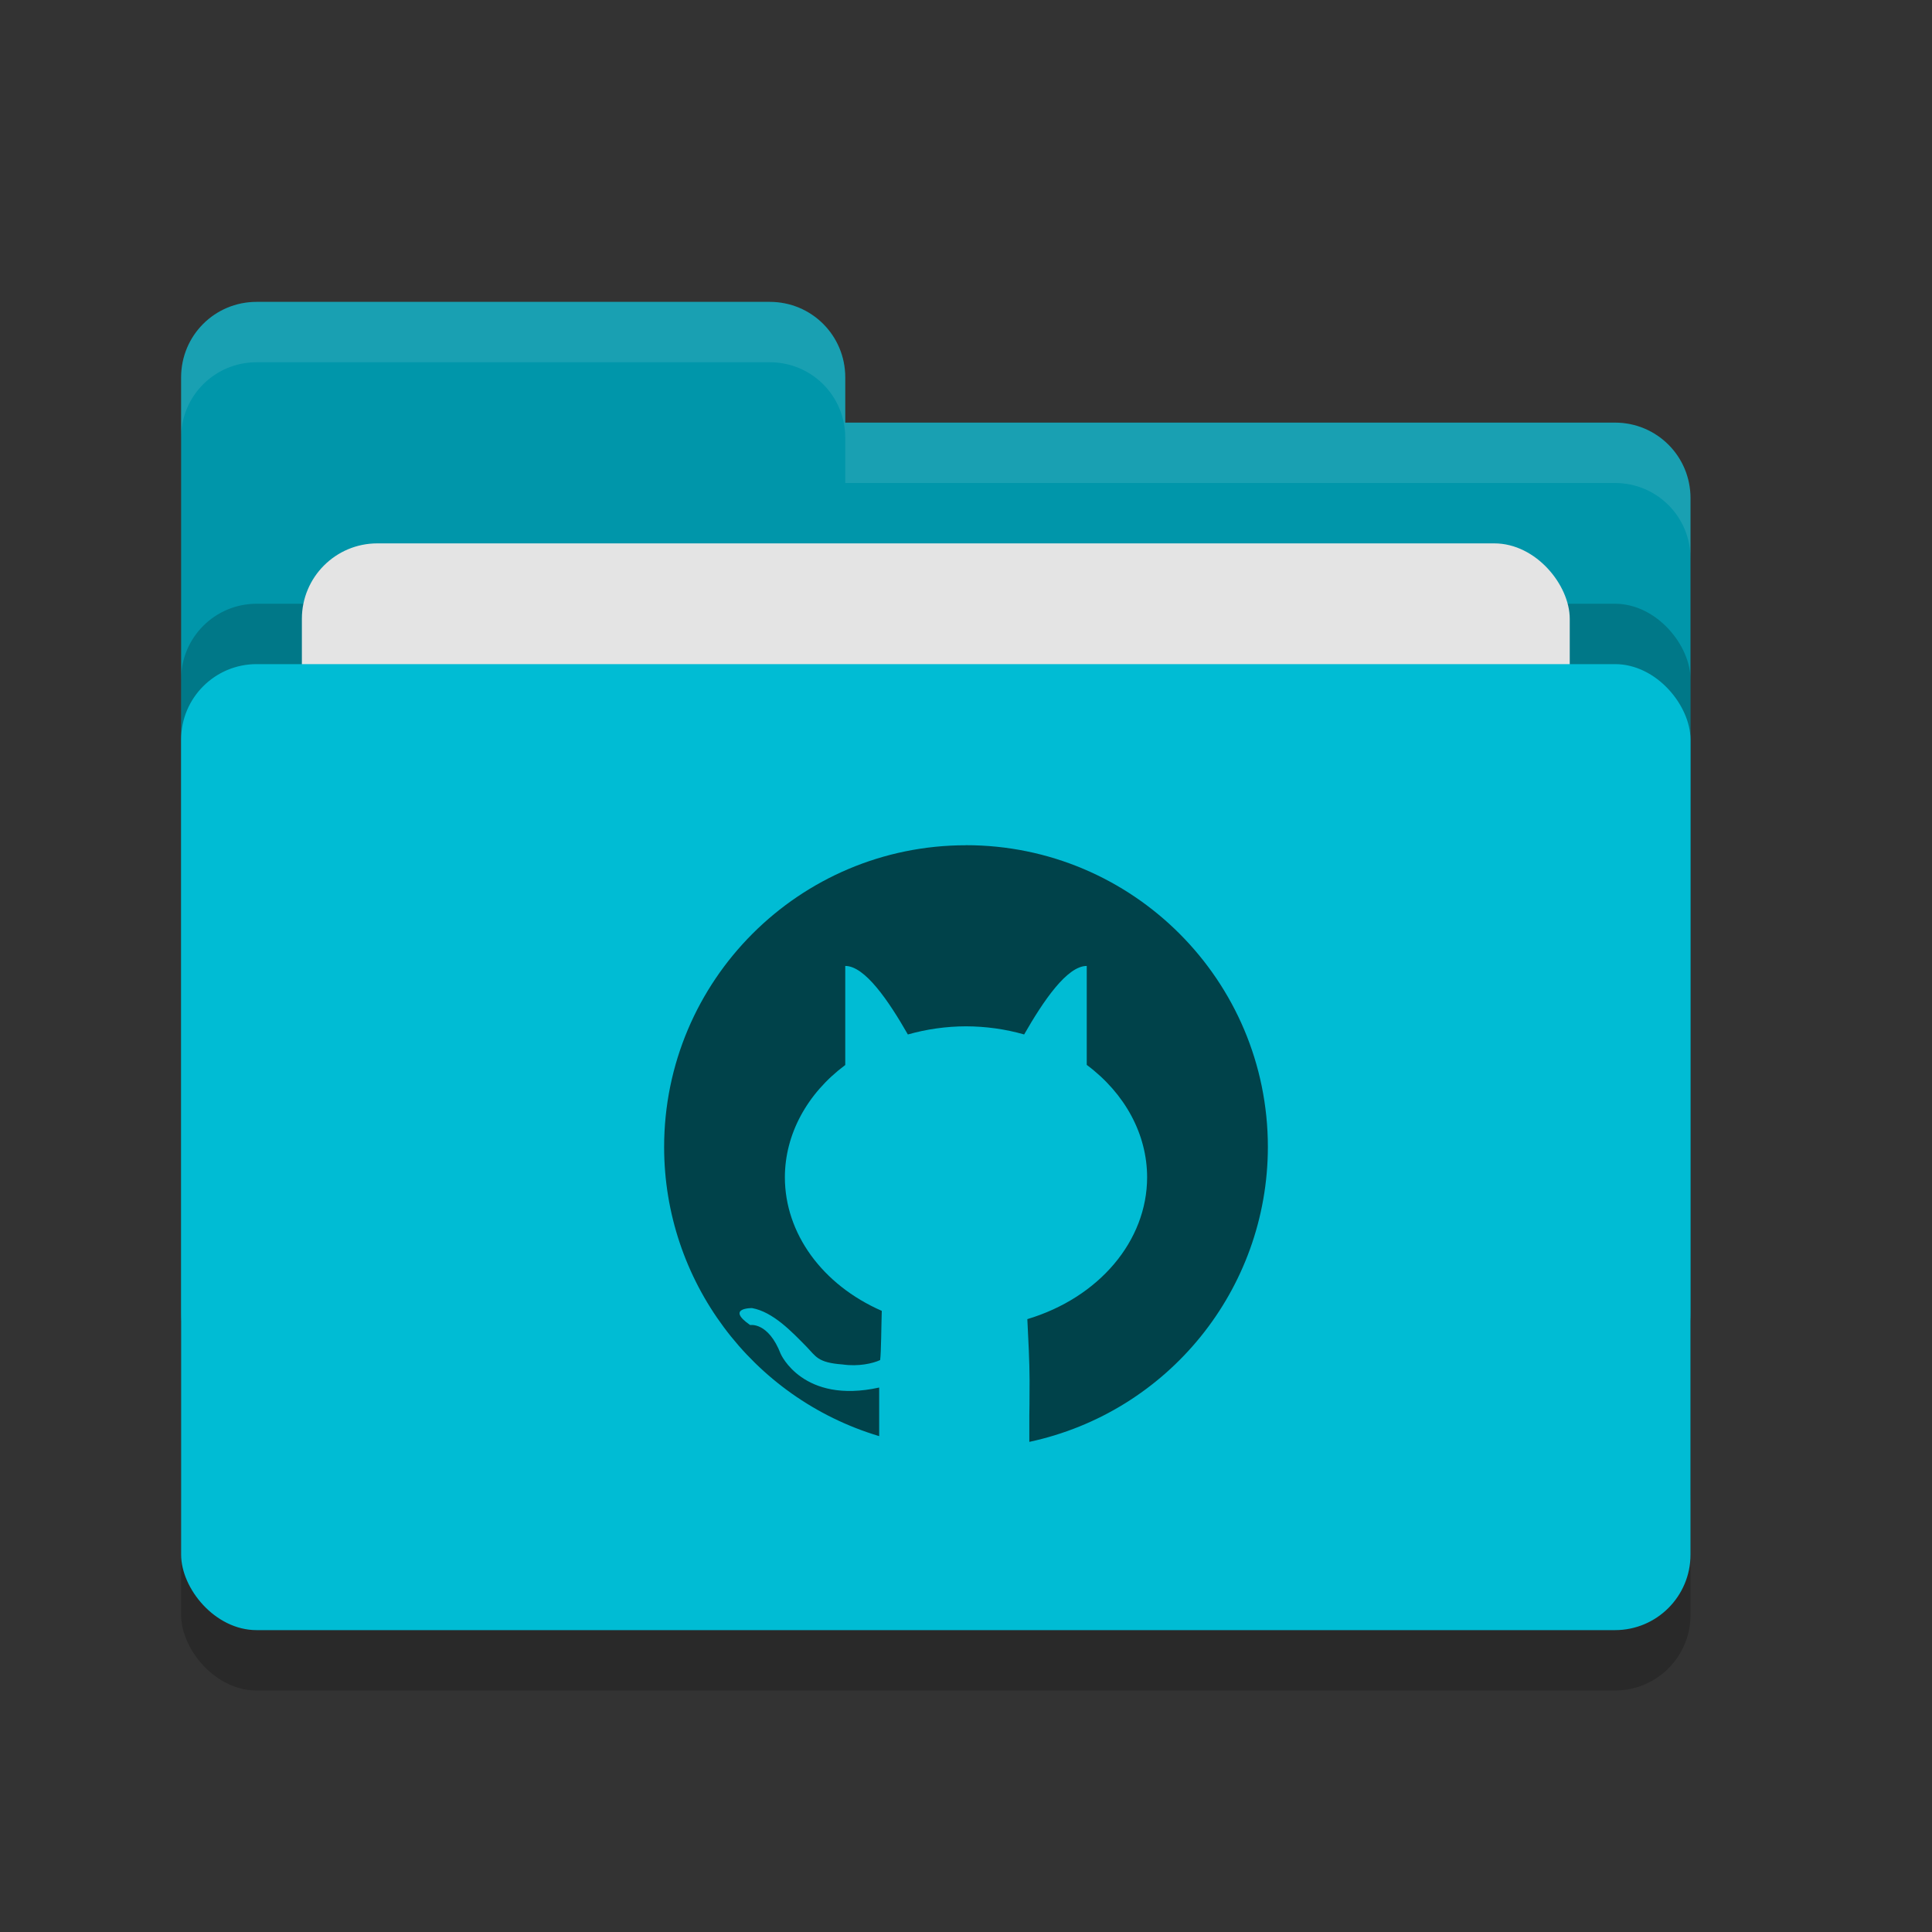 <svg height="32" width="32" xmlns="http://www.w3.org/2000/svg"><rect width="100%" height="100%" fill="#333333" stroke="none"/><rect height="16" opacity=".2" rx="1.25" width="25" x="3" y="12"/><path d="m3 21.75c0 .692.557 1.25 1.25 1.25h22.5c.692 0 1.25-.558 1.25-1.25v-13.5c0-.693-.558-1.25-1.25-1.25h-12.75v-.75c0-.693-.557-1.25-1.25-1.25h-8.5c-.693 0-1.25.557-1.25 1.25" fill="#0096aa"/><rect height="16" opacity=".2" rx="1.25" width="25" x="3" y="10"/><rect fill="#e4e4e4" height="10" rx="1.25" width="21" x="5" y="9"/><rect fill="#00bcd4" height="16" rx="1.25" width="25" x="3" y="11"/><path d="m16 14c-2.761 0-5 2.239-5 5 .001 2.207 1.449 4.153 3.562 4.787v-.805c-1.266.279-1.631-.557-1.631-.557-.207-.534-.506-.478-.506-.478-.413-.287.031-.281.031-.281.348.063.659.392.896.633.164.167.185.27.606.301.259.037.496-.016.62-.073.017-.125.019-.577.027-.815-.987-.432-1.605-1.284-1.605-2.213.001-.71.365-1.386 1-1.859v-1.641c.326 0 .718.578 1.037 1.135.31-.088.635-.134.963-.135.328.001.653.046.963.135.319-.557.711-1.135 1.037-1.135v1.639c.636.474.999 1.151 1 1.861-.001 1.053-.795 1.993-1.984 2.35.016.332.037.715.037 1.014 0 .521-.003.359-.004.574v.445c2.303-.494 3.948-2.528 3.951-4.883 0-2.761-2.239-5-5-5z" fill="#00424a"/><path d="m4.25 5c-.693 0-1.25.557-1.25 1.25v1c0-.693.557-1.25 1.25-1.25h8.5c.693 0 1.25.557 1.25 1.25v.75h12.75c.692 0 1.25.557 1.25 1.25v-1c0-.693-.558-1.25-1.25-1.25h-12.75v-.75c0-.693-.557-1.25-1.25-1.25z" fill="#fff" opacity=".1"/></svg>